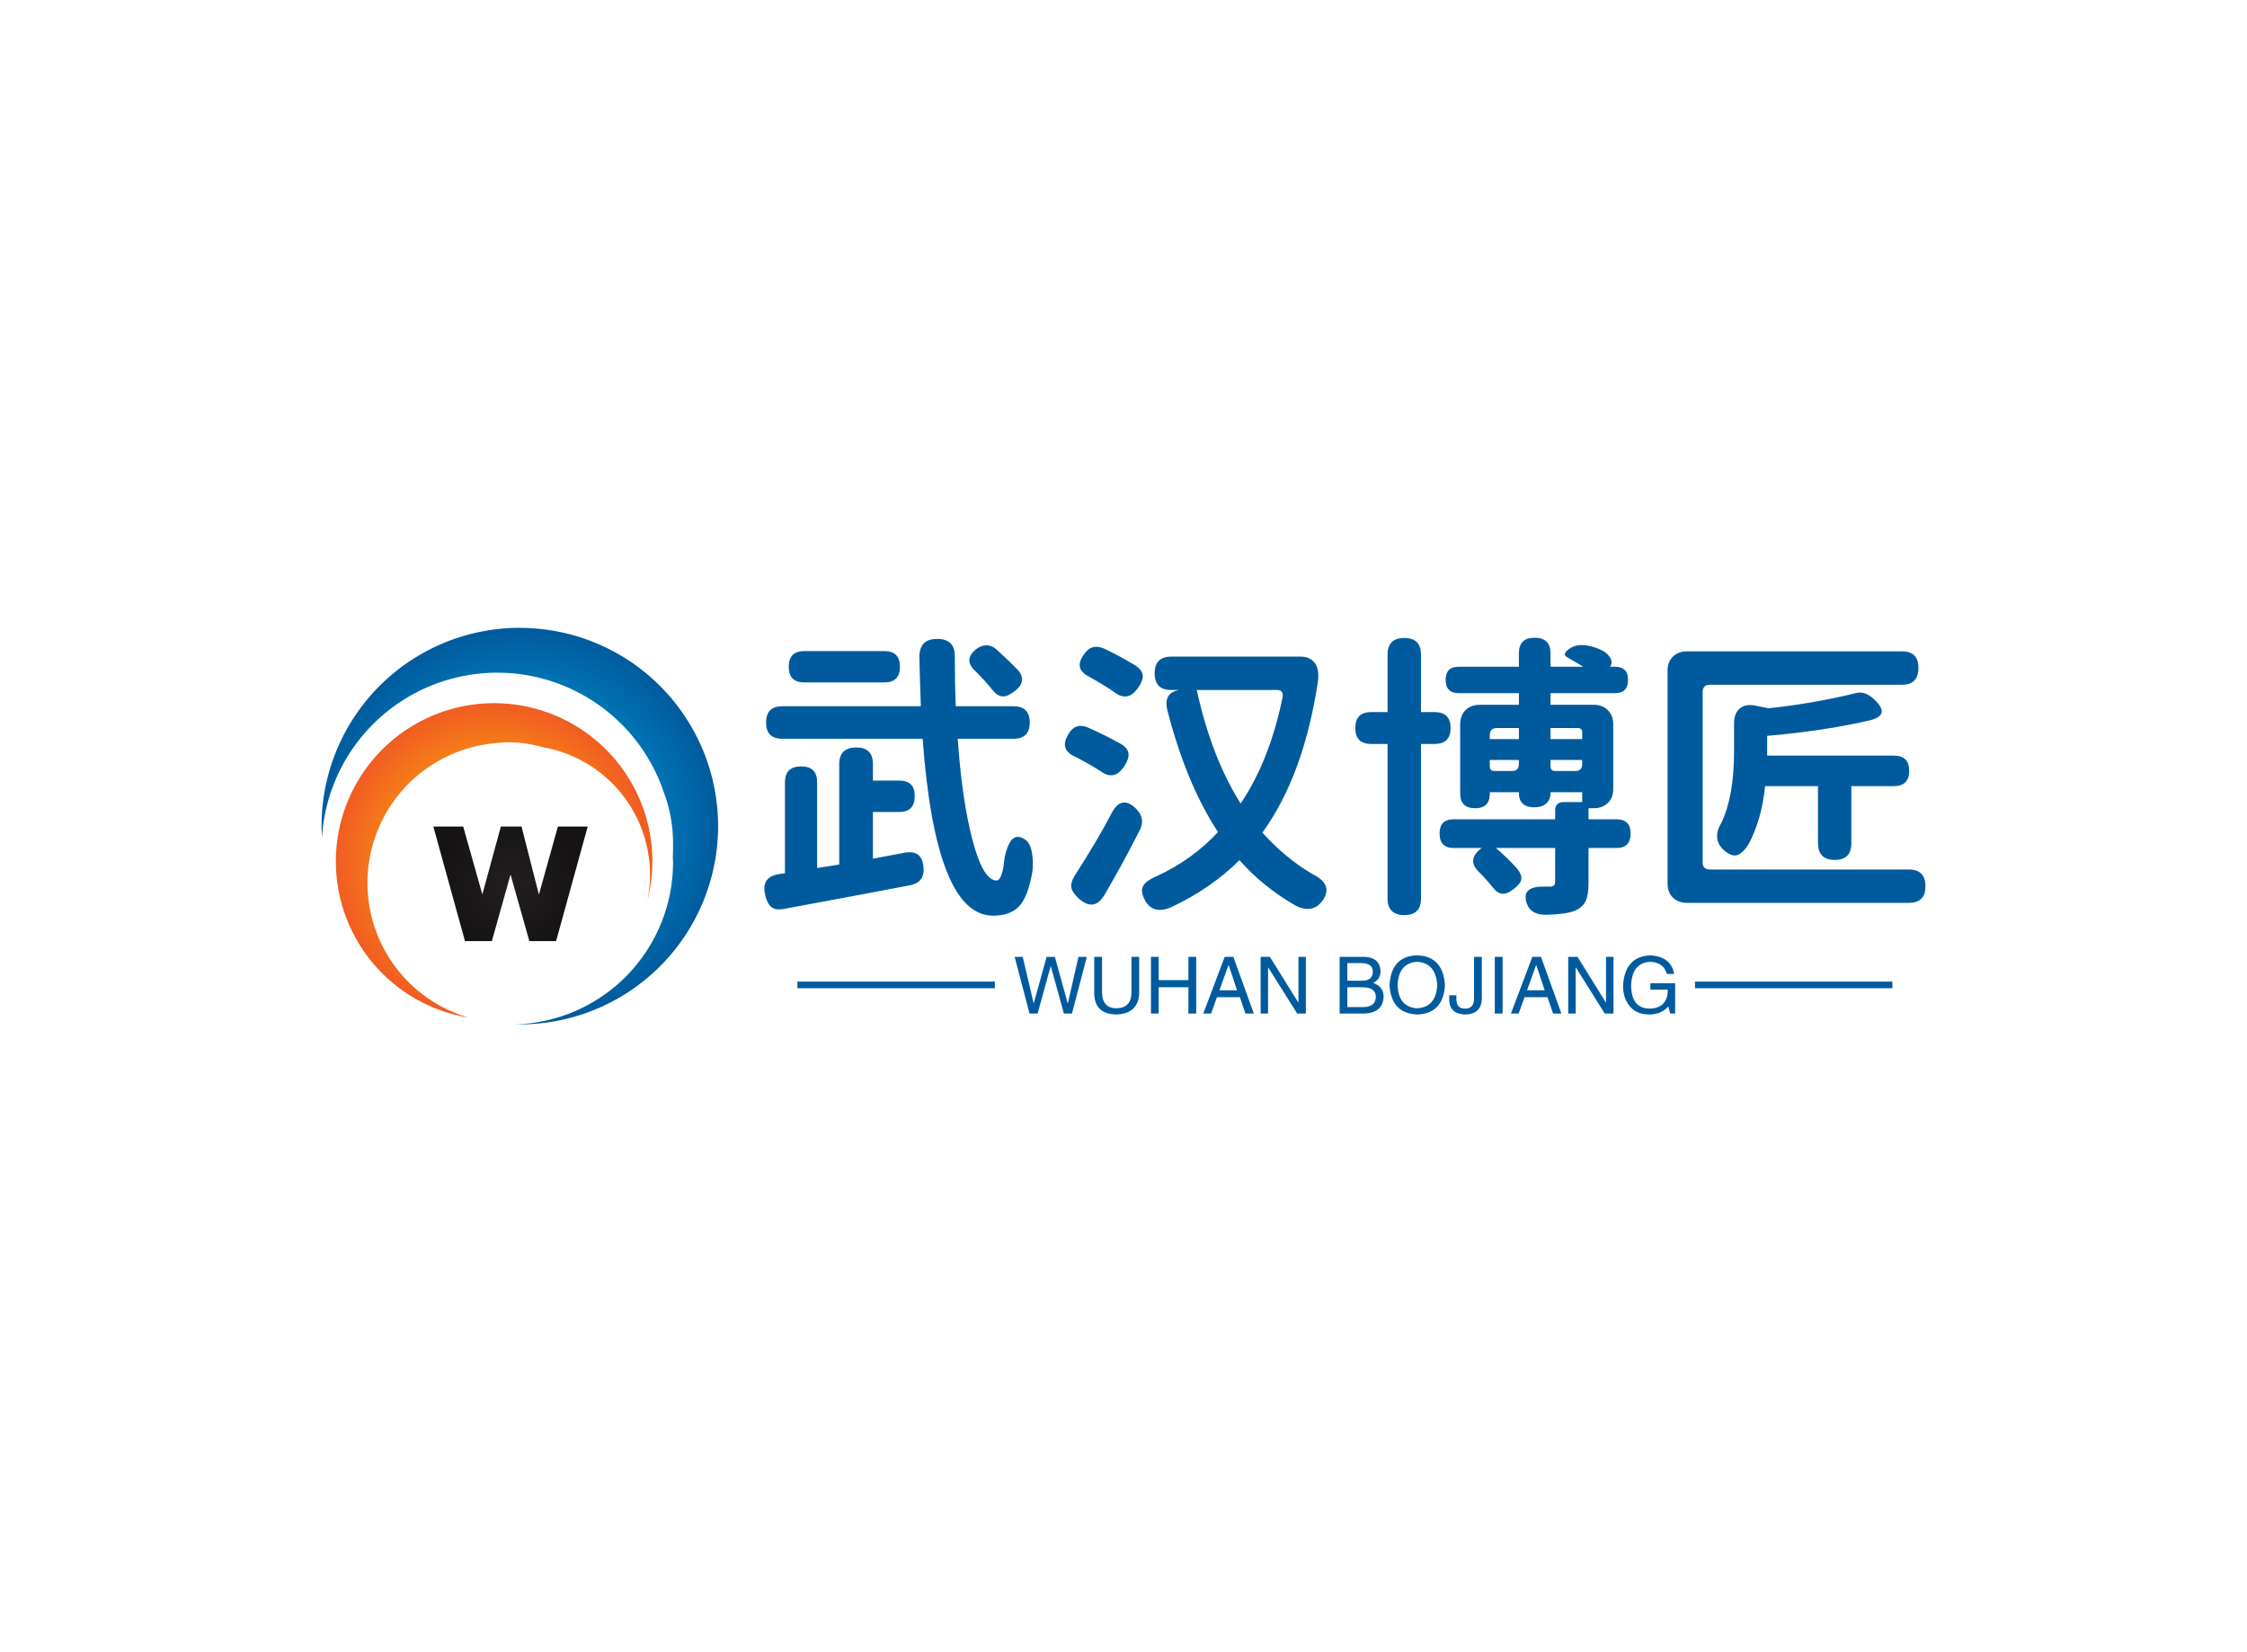 <svg data-v-0dd9719b="" version="1.0" xmlns="http://www.w3.org/2000/svg" xmlns:xlink="http://www.w3.org/1999/xlink" width="100%" height="100%" viewBox="0 0 340 250" preserveAspectRatio="xMidYMid meet" color-interpolation-filters="sRGB" style="margin: auto;"> <rect data-v-0dd9719b="" x="0" y="0" width="100%" height="100%" fill="#fff" fill-opacity="1" class="background"></rect> <rect data-v-0dd9719b="" x="0" y="0" width="100%" height="100%" fill="url(#watermark)" fill-opacity="1" class="watermarklayer"></rect> <g data-v-0dd9719b="" fill="#005b9e" class="icon-text-wrapper icon-svg-group iconsvg" transform="translate(48.656,94.998)"><g class="iconsvg-imagesvg" transform="translate(0,0)"><g><rect fill="#005b9e" fill-opacity="0" stroke-width="2" x="0" y="0" width="60" height="60.004" class="image-rect"></rect> <svg x="0" y="0" width="60" height="60.004" filtersec="colorsb941927281" class="image-svg-svg primary" style="overflow: visible;"><svg xmlns="http://www.w3.org/2000/svg" viewBox="0 -4.93756023480646e-13 139.01 139.02"><defs><radialGradient id="a037d9348-b3f0-4cec-b234-7ec162f7af30" cx="69.49" cy="69.49" r="69.49" gradientUnits="userSpaceOnUse"><stop offset="0" stop-color="#00b7eb"></stop><stop offset="1" stop-color="#005b9e"></stop></radialGradient><radialGradient id="b9cd01a84-5515-483c-afc6-b7bbf30960c4" cx="245.07" cy="-244.33" r="55.47" gradientTransform="rotate(-77.3 356.758 34.173)" gradientUnits="userSpaceOnUse"><stop offset="0" stop-color="#ffd200"></stop><stop offset="1" stop-color="#f15c22"></stop></radialGradient><radialGradient id="ccac6acdb-209f-4f66-8e19-dd8fb28bef5d" cx="66.25" cy="89.75" r="23.82" gradientUnits="userSpaceOnUse"><stop offset="0" stop-color="#231f20"></stop><stop offset="1" stop-color="#151313"></stop></radialGradient></defs><g><g><path d="M69.49 0A69.49 69.49 0 0 0 0 69.49c0 1.37.05 2.73.13 4.08A61.59 61.59 0 0 1 120 57.74a50.12 50.12 0 0 1 3.22 17.71v2c0 .8 0 1.6-.06 2.4s.06 1.53.06 2.31a56.88 56.88 0 0 1-55.61 56.86h1.9a69.49 69.49 0 0 0 0-139z" fill="url(#a037d9348-b3f0-4cec-b234-7ec162f7af30)"></path><path d="M6.37 69.7A55.47 55.47 0 0 0 48.3 136c1.07.24 2.13.44 3.2.62a49.17 49.17 0 0 1 8.69-96.11 40 40 0 0 1 14.35.6l.75.19.76.15c.63.14 1.24.3 1.86.47s1.2.22 1.81.36a45.41 45.41 0 0 1 34.53 53.28c.13-.49.25-1 .36-1.47A55.47 55.47 0 1 0 6.37 69.7z" fill="url(#b9cd01a84-5515-483c-afc6-b7bbf30960c4)"></path><path d="M39.19 69.67h10.46l6.72 23.78 6.49-23.78h7.24l6.09 23.84 6.66-23.84H93.3l-11.08 40.16h-9.37l-6.6-23.33-6.55 23.33h-9.42z" fill="url(#ccac6acdb-209f-4f66-8e19-dd8fb28bef5d)"></path></g></g></svg></svg> <!----></g></g> <g transform="translate(67,1.496)"><g data-gra="path-name" fill-rule="" class="tp-name iconsvg-namesvg" transform="translate(0,0)"><g transform="scale(1)"><g><path d="M39.33-34.54L39.33-34.54 40.74-33.13Q42.06-31.46 40.17-30.01L40.17-30.01Q39.11-29.18 38.32-29.22 37.53-29.27 36.74-30.28L36.74-30.28Q35.68-31.6 34.28-33L34.28-33Q32.3-34.76 34.37-36.39L34.37-36.39Q35.9-37.53 37.35-36.39L37.35-36.39Q38.32-35.51 39.33-34.54ZM8.35-36.08L8.35-36.08 20.43-36.08Q22.81-36.08 22.81-33.71 22.81-31.33 20.43-31.33L20.43-31.33 8.35-31.33Q5.98-31.33 5.98-33.71 5.98-36.08 8.35-36.08ZM10.28-3.25L13.62-3.78 13.62-18.98Q13.62-21.49 16.22-21.49L16.22-21.49Q18.72-21.49 18.72-18.98L18.72-18.98 18.72-16.48 22.72-16.48Q25.05-16.48 25.05-14.15L25.05-14.15Q25.05-11.73 22.72-11.73L22.72-11.73 18.72-11.73 18.72-4.66 23.55-5.58Q26.15-6.02 26.37-3.38L26.37-3.38Q26.59-1.01 24.21-0.62L24.21-0.62Q19.69 0.26 5.23 2.94L5.23 2.94Q4 3.16 3.36 2.66 2.72 2.15 2.42 0.83L2.42 0.83Q1.76-1.89 4.48-2.33L4.48-2.33 5.41-2.46 5.41-16.22Q5.41-18.63 7.87-18.63L7.87-18.63Q10.28-18.63 10.28-16.22L10.28-16.22 10.28-3.25ZM26.24-22.81L26.24-22.81 5.01-22.81Q2.55-22.81 2.55-25.27 2.55-27.73 5.01-27.73L5.01-27.73 25.97-27.73Q25.8-32.43 25.75-35.2L25.75-35.2Q25.75-37.92 28.43-37.92L28.43-37.92Q31.2-37.92 31.11-35.16L31.11-35.16Q31.11-31.29 31.25-27.73L31.25-27.73 39.99-27.73Q42.45-27.73 42.45-25.27 42.45-22.81 39.99-22.81L39.99-22.81 31.55-22.81Q32.21-13.36 33.82-7.36 35.42-1.36 37.44-1.36L37.44-1.36Q38.1-1.36 38.5-3.56L38.5-3.56Q38.67-5.84 39.48-7.19 40.3-8.53 41.75-7.56L41.75-7.56Q42.54-7.03 42.78-5.56 43.02-4.09 42.85-2.72L42.85-2.72Q42.19 1.1 40.85 2.53 39.51 3.96 36.91 3.96L36.91 3.96Q28.21 3.96 26.24-22.81ZM55.15-29.93L55.15-29.93Q54.05-30.72 51.42-32.21L51.42-32.21Q49.04-33.4 50.67-35.6L50.67-35.6Q51.77-37.27 53.66-36.47L53.66-36.47Q55.68-35.55 58.54-33.84L58.54-33.84Q59.5-33.13 59.55-32.37 59.59-31.6 58.89-30.59L58.89-30.59Q57.3-28.21 55.15-29.93ZM53.13-17.93L53.13-17.93Q51.2-19.16 49.09-20.21L49.09-20.21Q46.93-21.27 48.3-23.51L48.3-23.51Q49.35-25.31 51.24-24.52L51.24-24.52Q53.92-23.33 56.34-21.97L56.34-21.97Q57.3-21.36 57.39-20.57 57.48-19.78 56.82-18.76L56.82-18.76Q55.28-16.3 53.13-17.93ZM49.26-2.11L49.26-2.11Q52.82-7.65 54.89-11.65L54.89-11.65Q56.38-14.37 58.54-12.22L58.54-12.22Q59.99-10.77 59.11-9.01L59.11-9.01Q56.6-4.04 53.75 0.83L53.75 0.83Q52.21 3.38 49.97 1.45L49.97 1.45Q48.96 0.57 48.76-0.2 48.56-0.97 49.26-2.11ZM79.85-30.19L79.85-30.19 67.72-30.19Q69.92-20.08 74.36-13.01L74.36-13.01Q78.71-19.47 80.68-28.96L80.68-28.96Q80.95-30.19 79.85-30.19ZM63.85-35.24L63.85-35.24 83.41-35.24Q84.86-35.24 85.58-34.28 86.31-33.31 86.04-31.38L86.04-31.38Q83.89-17.23 77.65-8.61L77.65-8.61Q81.17-4.7 85.25-2.33L85.25-2.33Q88.59-0.66 86.62 1.85L86.62 1.85Q85.17 3.65 82.71 2.46L82.71 2.46Q77.7-0.44 74.18-4.44L74.18-4.44Q69.92-0.18 63.85 2.68L63.85 2.68Q61.3 3.78 60.03 1.89L60.03 1.89Q59.15 0.4 59.57-0.46 59.99-1.32 61.66-2.02L61.66-2.02Q67.15-4.57 70.93-8.7L70.93-8.7Q66.09-16.08 63.24-27.25L63.24-27.25Q62.71-29.71 64.91-30.15L64.91-30.15 65.04-30.19 63.85-30.19Q61.35-30.19 61.35-32.7L61.35-32.7Q61.35-35.24 63.85-35.24ZM96.59 1.36L96.59 1.36 96.59-22.02 94.13-22.02Q91.71-22.02 91.71-24.43 91.71-26.85 94.13-26.85L94.13-26.85 96.59-26.85 96.59-35.55Q96.59-38.06 99.14-38.06L99.14-38.06Q101.65-38.06 101.65-35.55L101.65-35.55 101.65-26.85 103.67-26.85Q106.13-26.85 106.13-24.43 106.13-22.02 103.67-22.02L103.67-22.02 101.65-22.02 101.65 1.36Q101.65 3.87 99.14 3.87L99.14 3.87Q96.59 3.87 96.59 1.36ZM126.04-18.98L126.04-19.6 121.25-19.6 121.25-18.63Q121.25-17.93 121.95-17.93L121.95-17.93 124.98-17.93Q126.04-17.93 126.04-18.98L126.04-18.98ZM116.46-18.98L116.46-19.6 112.06-19.6 112.06-18.63Q112.06-17.93 112.76-17.93L112.76-17.93 115.4-17.93Q116.46-17.93 116.46-18.98L116.46-18.98ZM112.06-23.33L112.06-22.76 116.46-22.76 116.46-24.43 113.12-24.43Q112.06-24.43 112.06-23.33L112.06-23.33ZM121.25-24.43L121.25-22.76 126.04-22.76 126.04-23.77Q126.04-24.43 125.38-24.43L125.38-24.43 121.25-24.43ZM106.61-10.63L106.61-10.63 121.95-10.63 121.95-12.04Q121.95-12.57 122.28-12.9 122.61-13.23 123.13-13.23L123.13-13.23 126.04-13.23 126.04-14.72 121.25-14.72 121.25-14.63Q121.25-13.58 120.59-13.01 119.93-12.44 118.83-12.44L118.83-12.44Q116.46-12.44 116.46-14.63L116.46-14.63 116.46-14.72 112.06-14.72 112.06-14.5Q112.06-12.3 109.86-12.3L109.86-12.3Q107.58-12.3 107.58-14.5L107.58-14.5 107.58-25Q107.58-26.32 108.39-27.14 109.2-27.95 110.52-27.95L110.52-27.95 116.46-27.95 116.46-29.71 107.36-29.71Q105.38-29.71 105.38-31.73L105.38-31.73Q105.38-33.71 107.36-33.71L107.36-33.71 116.46-33.71 116.46-35.73Q116.46-38.1 118.83-38.1L118.83-38.1Q121.25-38.1 121.25-35.73L121.25-35.73 121.25-33.71 126.21-33.71Q126.08-33.79 123.75-35.16L123.75-35.16Q123.09-35.51 123.71-36.12L123.71-36.12Q124.76-37.09 126.25-36.98 127.75-36.87 129.16-36.12L129.16-36.12Q129.95-35.68 130.32-35 130.69-34.32 130.25-33.71L130.25-33.71 131-33.71Q132.98-33.71 132.98-31.73L132.98-31.73Q132.98-29.71 131-29.71L131-29.71 121.25-29.71 121.25-27.95 127.79-27.95Q129.11-27.95 129.92-27.14 130.74-26.32 130.74-25L130.74-25 130.74-15.21Q130.74-13.89 129.92-13.1 129.11-12.3 127.79-12.3L127.79-12.3 127-12.3 127-10.63 131.22-10.63Q133.37-10.63 133.37-8.48L133.37-8.48Q133.37-6.28 131.22-6.28L131.22-6.28 127-6.28 127-1.01Q127 0.83 126.56 1.76 126.12 2.68 124.94 3.21L124.94 3.21Q123.62 3.74 120.76 3.82L120.76 3.82Q118.26 3.91 117.64 2.07L117.64 2.07Q117.2 0.7 117.93 0.11 118.65-0.48 120.23-0.44L120.23-0.44 121.2-0.44Q121.95-0.44 121.95-1.14L121.95-1.14 121.95-6.28 112.98-6.28Q114.79-4.75 116.19-3.16L116.19-3.16Q116.94-2.24 116.83-1.56 116.72-0.88 115.75-0.13L115.75-0.13Q114.74 0.7 113.95 0.64 113.16 0.57 112.41-0.44L112.41-0.44Q111.45-1.63 110.39-2.68L110.39-2.68Q108.5-4.53 110.83-6.28L110.83-6.28 106.61-6.28Q104.46-6.28 104.46-8.48L104.46-8.48Q104.46-10.63 106.61-10.63ZM141.9-36.04L141.9-36.04 174.42-36.04Q176.92-36.04 176.92-33.53L176.92-33.53Q176.92-30.98 174.42-30.98L174.42-30.98 145.37-30.98Q144.27-30.98 144.27-29.88L144.27-29.88 144.27-4.09Q144.27-3.03 145.37-3.03L145.37-3.03 175.47-3.03Q177.98-3.03 177.98-0.48L177.98-0.48Q177.98 2.02 175.47 2.02L175.47 2.02 141.9 2.02Q140.58 2.02 139.77 1.23 138.96 0.44 138.96-0.88L138.96-0.88 138.96-33.13Q138.96-34.45 139.77-35.24 140.58-36.04 141.9-36.04ZM154.03-23.25L154.03-20.26 173.19-20.26Q175.52-20.26 175.52-17.97L175.52-17.97Q175.52-15.64 173.19-15.64L173.19-15.64 166.77-15.64 166.77-7.03Q166.77-4.48 164.27-4.48L164.27-4.48Q161.72-4.48 161.72-7.03L161.72-7.03 161.72-15.64 153.72-15.64Q153.19-10.5 151.17-6.77L151.17-6.77Q150.25-5.41 149.44-5.19 148.62-4.97 147.44-5.98L147.44-5.98Q145.63-7.69 147.13-10.15L147.13-10.15Q149.02-14.15 149.02-20.92L149.02-20.92 149.02-25.18Q149.02-26.67 149.9-27.4 150.78-28.13 152.27-27.82L152.27-27.82 154.25-27.42Q161.41-28.21 167.39-29.71L167.39-29.71Q168.75-30.1 170.11-28.87 171.47-27.64 171.36-26.83 171.25-26.02 169.5-25.58L169.5-25.58Q162.6-23.99 154.03-23.25L154.03-23.25Z" transform="translate(-2.291, 38.1)"></path></g> <!----> <!----> <!----> <!----> <!----> <!----> <!----></g></g> <g data-gra="path-slogan" fill-rule="" class="tp-slogan iconsvg-slogansvg" fill="#005b9e" transform="translate(5,48.06)"><rect x="0" height="1" y="3.975" width="29.874"></rect> <rect height="1" y="3.975" width="29.874" x="135.814"></rect> <g transform="translate(32.874,0)"><g transform="scale(1)"><path d="M5.67-7.13L5.63-7.13L3.66 0L2.44 0L0.19-8.58L1.41-8.58L3.05-1.59L3.09-1.59L5.02-8.58L6.28-8.58L8.20-1.59L8.25-1.59L9.84-8.58L11.11-8.58L8.86 0L7.64 0L5.67-7.13ZM17.86-3.19L17.86-8.58L19.03-8.58L19.03-3.05Q18.89 0.05 15.52 0.14L15.52 0.14Q12.38 0.05 12.23-2.86L12.23-2.86L12.23-8.58L13.41-8.58L13.41-3.19Q13.45-0.84 15.56-0.80L15.56-0.80Q17.86-0.84 17.86-3.19L17.86-3.19ZM21.98-5.06L26.48-5.06L26.48-8.58L27.66-8.58L27.66 0L26.48 0L26.48-3.98L21.98-3.98L21.98 0L20.81 0L20.81-8.58L21.98-8.58L21.98-5.06ZM35.11 0L34.27-2.48L30.80-2.48L29.91 0L28.73 0L31.97-8.58L33.28-8.58L36.38 0L35.11 0ZM32.53-7.31L31.17-3.52L33.84-3.52L32.58-7.31L32.53-7.31ZM38.81-8.58L43.13-1.64L43.13-8.58L44.25-8.58L44.25 0L42.94 0L38.58-6.94L38.53-6.94L38.53 0L37.41 0L37.41-8.58L38.81-8.58ZM52.59-7.64L50.53-7.64L50.53-4.97L52.59-4.97Q54.42-4.92 54.38-6.38L54.38-6.38Q54.38-7.64 52.59-7.64L52.59-7.64ZM53.06 0L49.36 0L49.36-8.58L53.16-8.58Q55.45-8.48 55.55-6.42L55.55-6.42Q55.55-5.16 54.42-4.64L54.42-4.64Q56.02-4.08 56.02-2.53L56.02-2.53Q55.88-0.09 53.06 0L53.06 0ZM52.78-3.98L50.53-3.98L50.53-0.98L53.02-0.98Q54.80-1.03 54.84-2.53L54.84-2.53Q54.84-3.98 52.78-3.98L52.78-3.98ZM64.13-4.27L64.13-4.27Q63.94-7.64 61.13-7.83L61.13-7.83Q58.27-7.69 58.13-4.27L58.13-4.27Q58.27-0.94 61.13-0.80L61.13-0.80Q63.94-0.98 64.13-4.27ZM65.30-4.27L65.30-4.27Q65.02 0 61.13 0.14L61.13 0.14Q57.19 0 56.91-4.27L56.91-4.27Q57.14-8.72 61.13-8.81L61.13-8.81Q65.02-8.67 65.30-4.27ZM65.95-1.92L65.95-2.77L67.03-2.77L67.03-2.16Q67.03-0.75 68.34-0.75L68.34-0.75Q69.70-0.75 69.70-2.25L69.70-2.25L69.70-8.58L70.88-8.58L70.88-2.30Q70.83 0.09 68.39 0.14L68.39 0.14Q66.09 0.09 65.95-1.92L65.95-1.92ZM72.84-8.58L74.02-8.58L74.02 0L72.84 0L72.84-8.58ZM81.66 0L80.81-2.48L77.34-2.48L76.45 0L75.28 0L78.52-8.58L79.83-8.58L82.92 0L81.66 0ZM79.08-7.31L77.72-3.52L80.39-3.52L79.13-7.31L79.08-7.31ZM85.36-8.58L89.67-1.64L89.67-8.58L90.80-8.58L90.80 0L89.48 0L85.13-6.94L85.08-6.94L85.08 0L83.95 0L83.95-8.58L85.36-8.58ZM99-3.61L96.38-3.61L96.38-4.59L100.13-4.59L100.13 0L99.38 0L99.09-1.08Q98.11 0.09 96.28 0.14L96.28 0.14Q94.55 0.14 93.61-0.75L93.61-0.75Q92.20-2.06 92.25-4.36L92.25-4.36Q92.58-8.63 96.33-8.81L96.33-8.81Q99.52-8.63 99.98-6L99.98-6L98.86-6Q98.39-7.78 96.28-7.83L96.28-7.83Q93.61-7.64 93.47-4.31L93.47-4.31Q93.47-0.75 96.33-0.75L96.33-0.75Q97.36-0.75 98.11-1.31L98.11-1.31Q99.05-2.06 99-3.61L99-3.61Z" transform="translate(-0.188, 8.812)"></path></g></g></g></g></g><defs v-gra="od"></defs></svg>